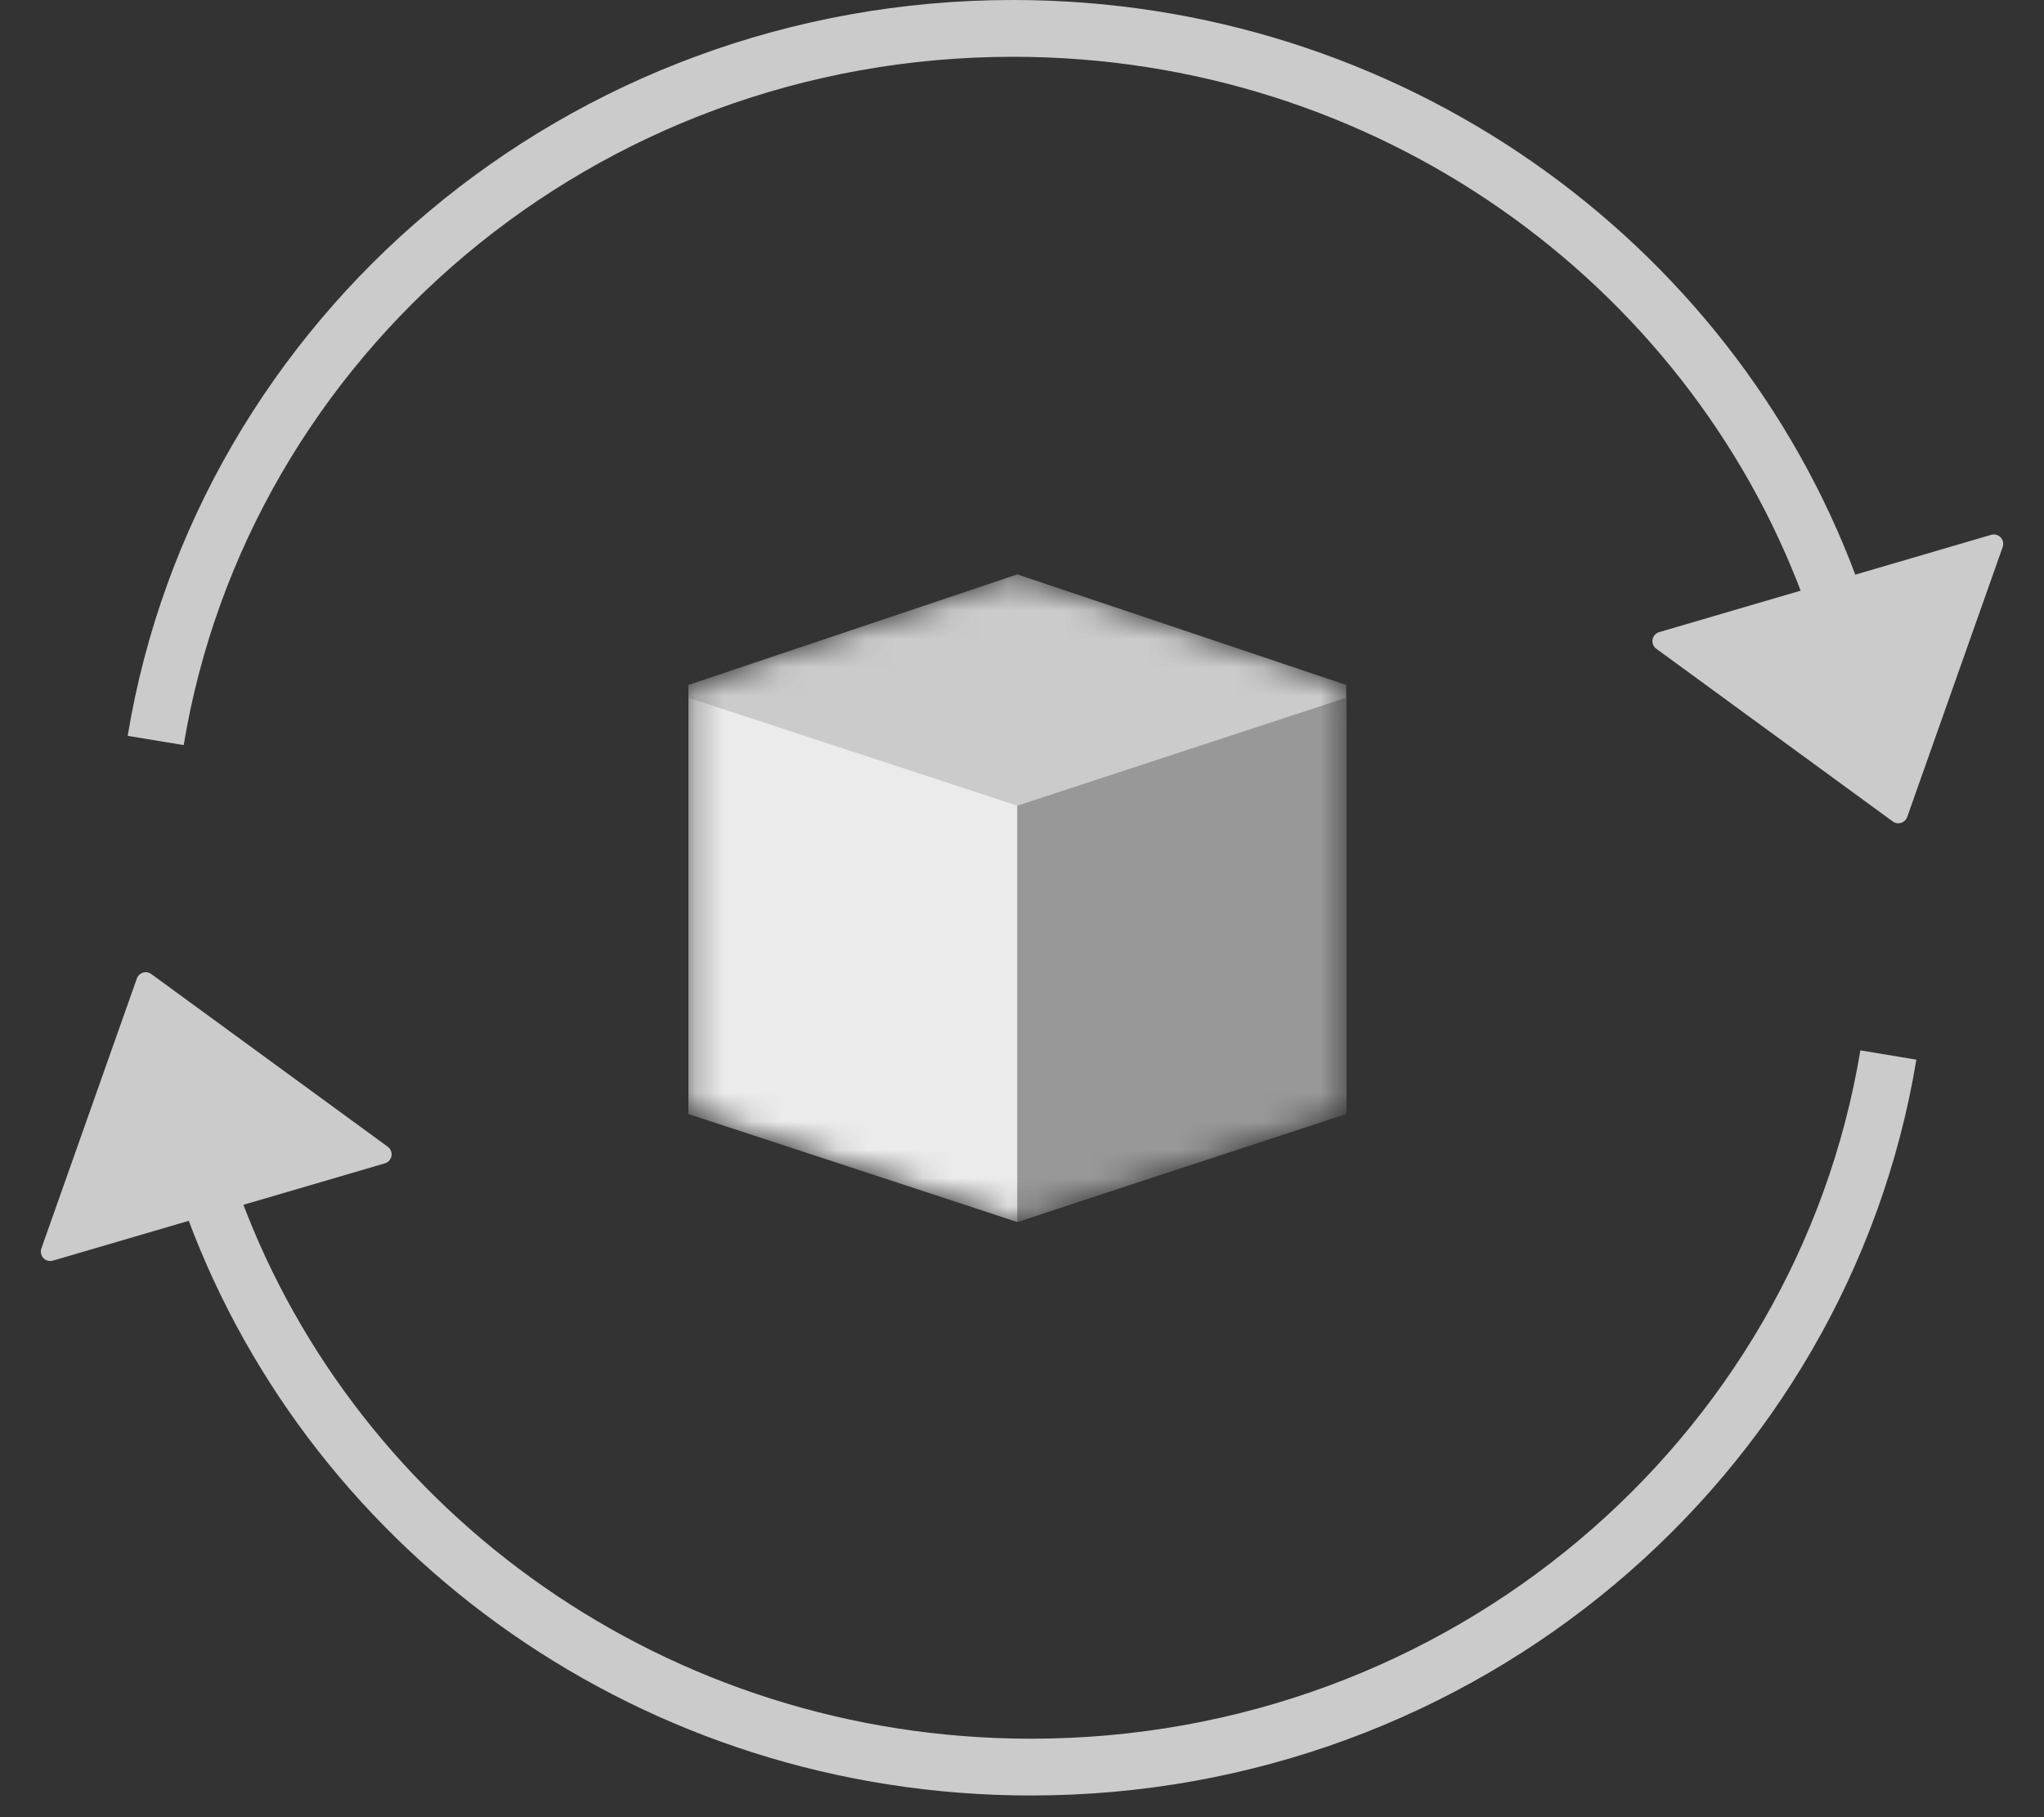 <svg width="72" height="64" viewBox="0 0 72 64" fill="none" xmlns="http://www.w3.org/2000/svg">
<rect x="0" y="0" width="72" height="64" fill="#333333" stroke="none"/>
<path d="M64.442 20.657C60.165 9.189 48.904 1 35.686 1C20.464 1 7.839 11.858 5.484 26.079" stroke="#CBCBCB" stroke-width="2" stroke-linejoin="round"/>
<path fill-rule="evenodd" clip-rule="evenodd" d="M70.545 19.264L67.181 28.775C67.12 28.947 66.931 29.037 66.759 28.977C66.728 28.966 66.7 28.951 66.674 28.932L58.342 22.848C58.194 22.74 58.162 22.533 58.27 22.386C58.313 22.327 58.374 22.284 58.444 22.263L70.14 18.836C70.316 18.785 70.499 18.886 70.551 19.061C70.57 19.128 70.569 19.199 70.545 19.264Z" fill="#CBCBCB"/>
<path d="M7.56 42.579C11.837 54.047 23.098 62.236 36.316 62.236C51.538 62.236 64.163 51.377 66.518 37.157" stroke="#CBCBCB" stroke-width="2" stroke-linejoin="round"/>
<path fill-rule="evenodd" clip-rule="evenodd" d="M1.457 43.971L4.821 34.461C4.882 34.288 5.071 34.198 5.243 34.259C5.274 34.27 5.302 34.285 5.328 34.304L13.66 40.388C13.808 40.495 13.84 40.702 13.732 40.85C13.689 40.909 13.628 40.952 13.558 40.972L1.862 44.399C1.686 44.451 1.502 44.35 1.451 44.175C1.432 44.108 1.433 44.037 1.457 43.971Z" fill="#CBCBCB"/>
<mask id="mask0_2_1663" style="mask-type:alpha" maskUnits="userSpaceOnUse" x="24" y="20" width="24" height="24">
<path d="M24.25 24.123L35.835 20.229L47.42 24.123V39.143L35.835 43.038L24.25 39.143V24.123Z" fill="white"/>
</mask>
<g mask="url(#mask0_2_1663)">
<path d="M24.25 24.123L35.835 20.229L47.42 24.123V39.143L35.835 43.038L24.25 39.143V24.123Z" fill="#CBCBCB"/>
<path fill-rule="evenodd" clip-rule="evenodd" d="M24.25 24.574L35.835 28.375V43.038L24.25 39.236V24.574Z" fill="#EBEBEB"/>
<path fill-rule="evenodd" clip-rule="evenodd" d="M47.42 24.574L35.835 28.375V43.038L47.42 39.236V24.574Z" fill="#989898"/>
</g>
</svg>
